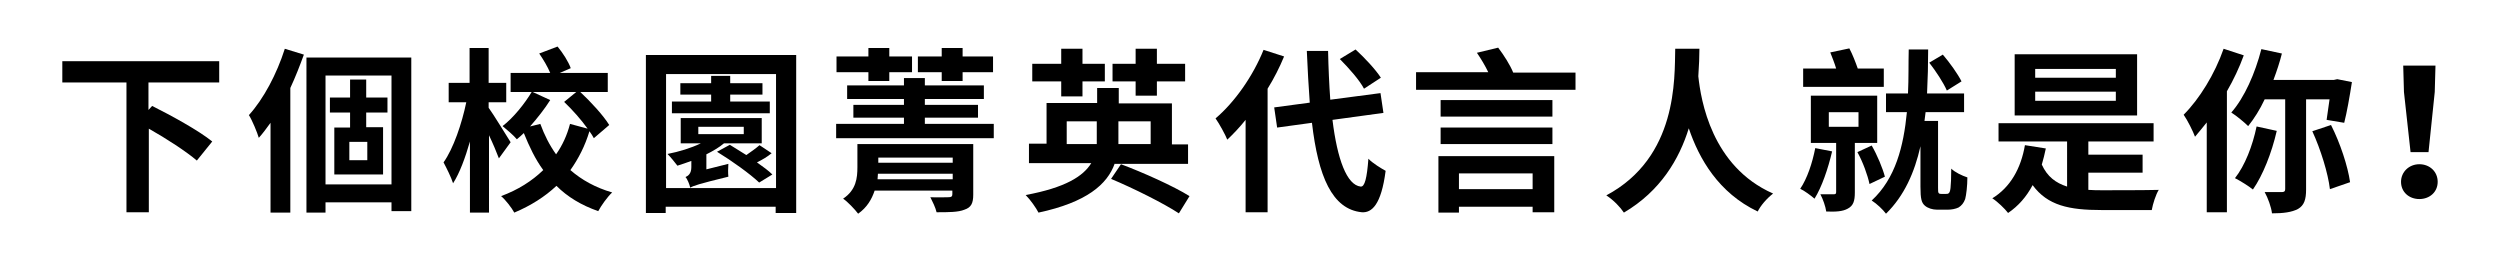 <?xml version="1.0" encoding="utf-8"?>
<!-- Generator: Adobe Illustrator 24.2.1, SVG Export Plug-In . SVG Version: 6.00 Build 0)  -->
<svg version="1.1" id="圖層_1" xmlns="http://www.w3.org/2000/svg" xmlns:xlink="http://www.w3.org/1999/xlink" x="0px" y="0px"
	 viewBox="0 0 682 71" style="enable-background:new 0 0 682 71;" xml:space="preserve">
<style type="text/css">
	.st0{enable-background:new    ;}
</style>
<g class="st0">
	<path d="M40.5,22.5V30l1-1.1c5.2,2.6,12.7,6.7,16.4,9.7l-4.2,5.2c-2.8-2.4-8.3-6-13.1-8.7v22.8h-6.1V22.5H17v-5.8h42.8v5.8H40.5z"
		/>
	<path d="M82.9,14.9c-1.1,3-2.3,6.1-3.7,9.1v34h-5.4V33.5c-1.1,1.5-2.1,2.9-3.2,4.1c-0.4-1.4-1.8-4.8-2.7-6.2
		c4-4.4,7.6-11.2,9.8-18.1L82.9,14.9z M112.2,15.7v41.9h-5.4v-2.4h-18V58h-5.2V15.7H112.2z M106.8,50.3V20.6h-18v29.7H106.8z
		 M99.9,30.6v4.1h4.6v12.9H91.2V34.8h4.3v-4.1h-5.5v-4.1h5.5v-4.9h4.4v4.9h5.8v4.1H99.9z M100.2,38.7h-4.9v5h4.9V38.7z"/>
	<path d="M136.1,43.2c-0.6-1.6-1.6-4-2.7-6.3V58h-5.2V38.6c-1.3,4.5-2.8,8.6-4.6,11.4c-0.5-1.6-1.8-4.2-2.6-5.7
		c2.7-3.8,5-10.6,6.2-16.4h-4.8v-5.3h5.7v-9.5h5.2v9.5h4.8v5.3h-4.8v1.5c1.2,1.6,5.1,8,6,9.4L136.1,43.2z M162,37.7
		c-0.3-0.6-0.7-1.2-1.2-1.9c-1.2,4-3,7.5-5.2,10.6c3.1,2.7,6.9,4.8,11.4,6.1c-1.3,1.2-3,3.6-3.8,5.1c-4.6-1.6-8.4-3.9-11.4-6.9
		c-3.2,3-7,5.4-11.5,7.3c-0.7-1.3-2.4-3.5-3.6-4.5c4.6-1.7,8.4-4.1,11.5-7.1c-2.2-3-3.8-6.4-5.3-10.1c-0.6,0.6-1.3,1.2-1.9,1.7
		c-0.9-1.1-2.7-2.6-3.9-3.6c3-2.3,6.1-6.2,8-9.4l5,2.3c-1.5,2.4-3.5,4.9-5.5,7.2l2.8-0.7c1.1,3,2.5,5.8,4.3,8.3
		c1.7-2.4,3-5.2,3.8-8.3l4.8,1.3c-1.7-2.4-4.2-5.2-6.4-7.3l3.3-2.7h-17.9v-5.2h10.8c-0.7-1.7-1.9-3.7-3-5.3l5-1.9
		c1.5,1.8,3,4.2,3.6,5.9l-3,1.3h13.1v5.2h-7.5c2.9,2.7,6.3,6.4,7.9,9L162,37.7z"/>
	<path d="M217.2,15v43.1h-5.6v-1.7h-30v1.7h-5.4V15H217.2z M211.7,51.2V20.2h-30v31.1H211.7z M198.7,44.7c-0.1,1.1-0.1,2.6,0,3.5
		c-8.2,2-9.6,2.5-10.4,3c-0.2-0.9-0.8-2.4-1.3-2.9c0.7-0.3,1.6-0.9,1.6-2.7v-1.7c-1.3,0.5-2.6,0.9-3.8,1.3c-0.6-0.8-1.9-2.4-2.7-3.2
		c3.1-0.6,6.4-1.6,9.1-2.9h-5.5v-6.9h22.1v6.9h-10.3c-1.3,1.1-3,2.1-4.8,3v4.1L198.7,44.7z M210,30.9h-26.7v-3.2H194v-1.9h-8.4v-3.1
		h8.4v-2h5.2v2h8.8v3.1h-8.8v1.9H210V30.9z M190.5,36.6h12.4v-2h-12.4V36.6z M210.5,41.8c-1.2,1-2.6,1.8-4,2.5
		c1.7,1.2,3.2,2.3,4.2,3.3l-3.6,2.2c-2.4-2.3-7.4-5.9-11.5-8.4l3.5-1.9c1.3,0.8,2.9,1.8,4.5,2.8c1.3-0.9,2.7-1.9,3.6-2.7L210.5,41.8
		z"/>
	<path d="M271.1,33.8v3.9h-43v-3.9h18.5v-1.7h-13.8v-3.5h13.8V27h-15.5v-3.7h15.5v-2h5.7v2h16.1V27h-16.1v1.6h14.5v3.5h-14.5v1.7
		H271.1z M236.9,19.7h-8.7v-4.3h8.7v-2.3h5.7v2.3h6.2v4.3h-6.2v2.4h-5.7V19.7z M265.5,53.1c0,2.4-0.6,3.5-2.4,4.1
		c-1.7,0.7-4.3,0.7-7.6,0.7c-0.3-1.3-1.1-2.9-1.7-4.1c2,0.1,4.4,0,5,0c0.7,0,1-0.2,1-0.8V52h-21.2c-0.8,2.4-2.1,4.6-4.5,6.3
		c-0.8-1.1-3-3.4-4.1-4.1c3.6-2.4,3.9-5.7,3.9-8.6v-6.3h31.6V53.1z M259.9,48.9v-1.5h-20.4c0,0.5-0.1,1-0.1,1.5H259.9z M239.6,43
		v1.4h20.3V43H239.6z M256.9,19.7h-6.5v-4.3h6.5v-2.3h5.7v2.3h8.3v4.3h-8.3v2.4h-5.7V19.7z"/>
	<path d="M304.1,44.6c-2,5.7-7.7,10.6-20.8,13.4c-0.6-1.2-2.2-3.5-3.5-4.8c10.8-2,15.7-5.1,17.9-8.7h-17v-5.3h4.8V28.1h13.8V24h5.9
		v4.2h14.5v11.2h4.4v5.3H304.1z M289.5,22.2h-7.9v-4.8h7.9v-4.1h5.8v4.1h6.1v4.8h-6.1v4.1h-5.8V22.2z M299.2,39.3c0-0.4,0-0.9,0-1.3
		v-4.9H291v6.2H299.2z M305.8,44.8c5.9,2.2,14.4,6,18.7,8.7l-2.9,4.7c-4.1-2.7-12.3-6.8-18.5-9.4L305.8,44.8z M309.8,22.2h-6.3v-4.8
		h6.3v-4.1h5.8v4.1h7.7v4.8h-7.7v3.9h-5.8V22.2z M305.1,33.1v5c0,0.4,0,0.8,0,1.2h8.8v-6.2H305.1z"/>
	<path d="M350.3,15.4c-1.2,2.9-2.7,5.9-4.5,8.8v33.7h-6V32.7c-1.6,2-3.3,3.8-5,5.4c-0.5-1.3-2.2-4.4-3.2-5.8
		c5.2-4.4,10.2-11.5,13.1-18.7L350.3,15.4z M363.5,32.7c1.3,10.7,3.9,17.8,7.7,18.2c1.1,0.1,1.7-2.3,2.1-7.6
		c1.1,1.2,3.6,2.7,4.7,3.3c-1.2,9.3-3.8,11.5-6.5,11.3c-8.1-0.8-11.9-9.8-13.6-24.4l-9.5,1.3l-0.8-5.5l9.7-1.3
		c-0.3-4.3-0.6-9-0.8-14.1h5.8c0.1,4.7,0.3,9.2,0.6,13.3l13.7-1.8l0.8,5.4L363.5,32.7z M372.1,24.2c-1.2-2.3-4.1-5.6-6.6-8.1
		l4.3-2.6c2.5,2.3,5.5,5.5,6.9,7.7L372.1,24.2z"/>
	<path d="M429.8,19.7v4.8h-43.5v-4.8H406c-0.8-1.7-2-3.7-3.1-5.3l5.8-1.4c1.6,2.1,3.3,4.8,4.1,6.8H429.8z M392.4,42.6H424v15.3h-5.9
		v-1.5H398V58h-5.6V42.6z M423.4,31.8H393v-4.5h30.5V31.8z M393,34.8h30.5v4.5H393V34.8z M398,47.3v4.3h20.1v-4.3H398z"/>
	<path d="M463.6,13.3c0,2-0.1,4.6-0.3,7.5c0.7,6.5,3.6,24.6,20.4,32c-1.8,1.4-3.4,3.3-4.2,4.9c-10.7-5.1-16-14.4-18.8-22.7
		c-2.6,8.4-7.7,17.1-17.7,23c-1-1.5-2.8-3.4-4.8-4.7c19.5-10.4,18.6-31.9,18.8-40H463.6z"/>
	<path d="M499.8,41.3c-1.1,4.7-2.8,9.7-4.8,12.9c-0.9-0.8-2.8-2.2-3.9-2.7c1.9-2.8,3.3-7,4.1-11.1L499.8,41.3z M513.8,23.7h-21.9v-5
		h9c-0.4-1.4-1.1-3.1-1.6-4.4l5.2-1.1c0.9,1.7,1.7,3.8,2.3,5.5h7.1V23.7z M506,39v13.5c0,2.3-0.4,3.6-1.9,4.4
		c-1.4,0.8-3.3,0.9-5.9,0.8c-0.2-1.4-0.9-3.4-1.6-4.7c1.5,0,3.1,0,3.6,0c0.5,0,0.7-0.1,0.7-0.6V39H494V26.1h18.1V39H506z
		 M498.9,34.6h8.1v-4h-8.1V34.6z M510.6,39.7c1.5,2.6,3,6.2,3.6,8.5l-4.2,2c-0.5-2.4-1.8-6-3.3-8.7L510.6,39.7z M530.8,52.9
		c0.3,0,0.7,0,0.8-0.2c0.2-0.1,0.4-0.5,0.5-1.4c0.1-0.8,0.2-2.8,0.2-5.3c1,1,2.9,1.9,4.4,2.4c0,2.3-0.3,4.8-0.6,5.9
		c-0.4,1.1-1,1.8-1.8,2.3c-0.8,0.4-2,0.6-2.9,0.6h-3c-1.2,0-2.5-0.4-3.3-1.1c-0.9-0.8-1.2-1.8-1.2-5.2v-11
		c-1.6,7.1-4.4,13.5-9.4,18.4c-0.9-1.2-2.5-2.7-3.9-3.6c6.5-6,8.7-14.8,9.6-24.1h-5.7v-5.1h6c0.2-4.1,0.1-8.2,0.2-12h5.3
		c0,3.9-0.1,8-0.3,12h10.1v5.1h-10.5c-0.1,0.8-0.2,1.6-0.3,2.4h3.7v18.2c0,0.9,0,1.3,0.2,1.5s0.4,0.2,0.7,0.2H530.8z M531.1,24.7
		c-0.9-2.1-3-5.3-4.8-7.6l3.7-2.2c1.9,2.2,4.1,5.3,5.1,7.3L531.1,24.7z"/>
	<path d="M569.8,51.8c1.2,0.1,2.5,0.1,3.8,0.1c2.7,0,11.9,0,15.3-0.1c-0.8,1.3-1.6,3.8-1.9,5.5h-13.7c-8.8,0-14.7-1.2-18.8-6.8
		c-1.7,3.2-3.9,5.7-6.7,7.6c-0.8-1.1-3-3.2-4.3-4c4.9-3,7.8-8.1,8.9-14.5l5.7,0.9c-0.3,1.5-0.7,3-1.1,4.4c1.5,3.3,3.8,5,6.9,6V38.6
		h-18.7v-5h42.3v5h-17.8v3.6h14.8v4.9h-14.8V51.8z M583,31.5h-33.4V14.8H583V31.5z M577.2,18.8h-22v2.4h22V18.8z M577.2,25h-22v2.5
		h22V25z"/>
	<path d="M612.1,15.1c-1.2,3.3-2.8,6.7-4.6,9.8v33H602V33.4c-1.1,1.4-2.2,2.7-3.2,3.9c-0.5-1.4-2.1-4.6-3.1-6
		c4.3-4.3,8.5-11.1,10.9-18L612.1,15.1z M629.1,27.1v24.6c0,2.7-0.5,4.3-2.2,5.3c-1.7,0.9-4,1.2-7.1,1.2c-0.2-1.7-1.1-4.2-2-5.8
		c2,0,4,0,4.7,0c0.6,0,0.9-0.2,0.9-0.8V27.1h-5.6c-1.3,2.8-2.9,5.3-4.5,7.3c-1-1-3.3-2.9-4.6-3.7c3.6-4.1,6.5-10.7,8.2-17.3l5.6,1.2
		c-0.6,2.4-1.4,4.8-2.3,7.2h16.5l0.9-0.2l4,0.8c-0.6,3.9-1.4,8.4-2.1,11.1l-4.8-0.8c0.2-1.5,0.5-3.5,0.8-5.6H629.1z M621.1,35.7
		c-1.4,6.1-3.8,12.1-6.5,16c-1.1-0.9-3.5-2.4-4.9-3.1c2.7-3.4,4.8-8.8,5.9-14.1L621.1,35.7z M635.9,34.1c2.5,4.9,4.6,11.3,5.2,15.6
		l-5.5,1.9c-0.5-4.3-2.5-10.8-4.8-15.8L635.9,34.1z"/>
	<path d="M655,49.6c0-2.7,2.2-4.8,5-4.8s5,2,5,4.8c0,2.8-2.2,4.7-5,4.7S655,52.4,655,49.6z M655.8,25.1l-0.2-7.2h8.8l-0.2,7.2
		l-1.7,16.4h-4.9L655.8,25.1z"/>
</g>
</svg>
